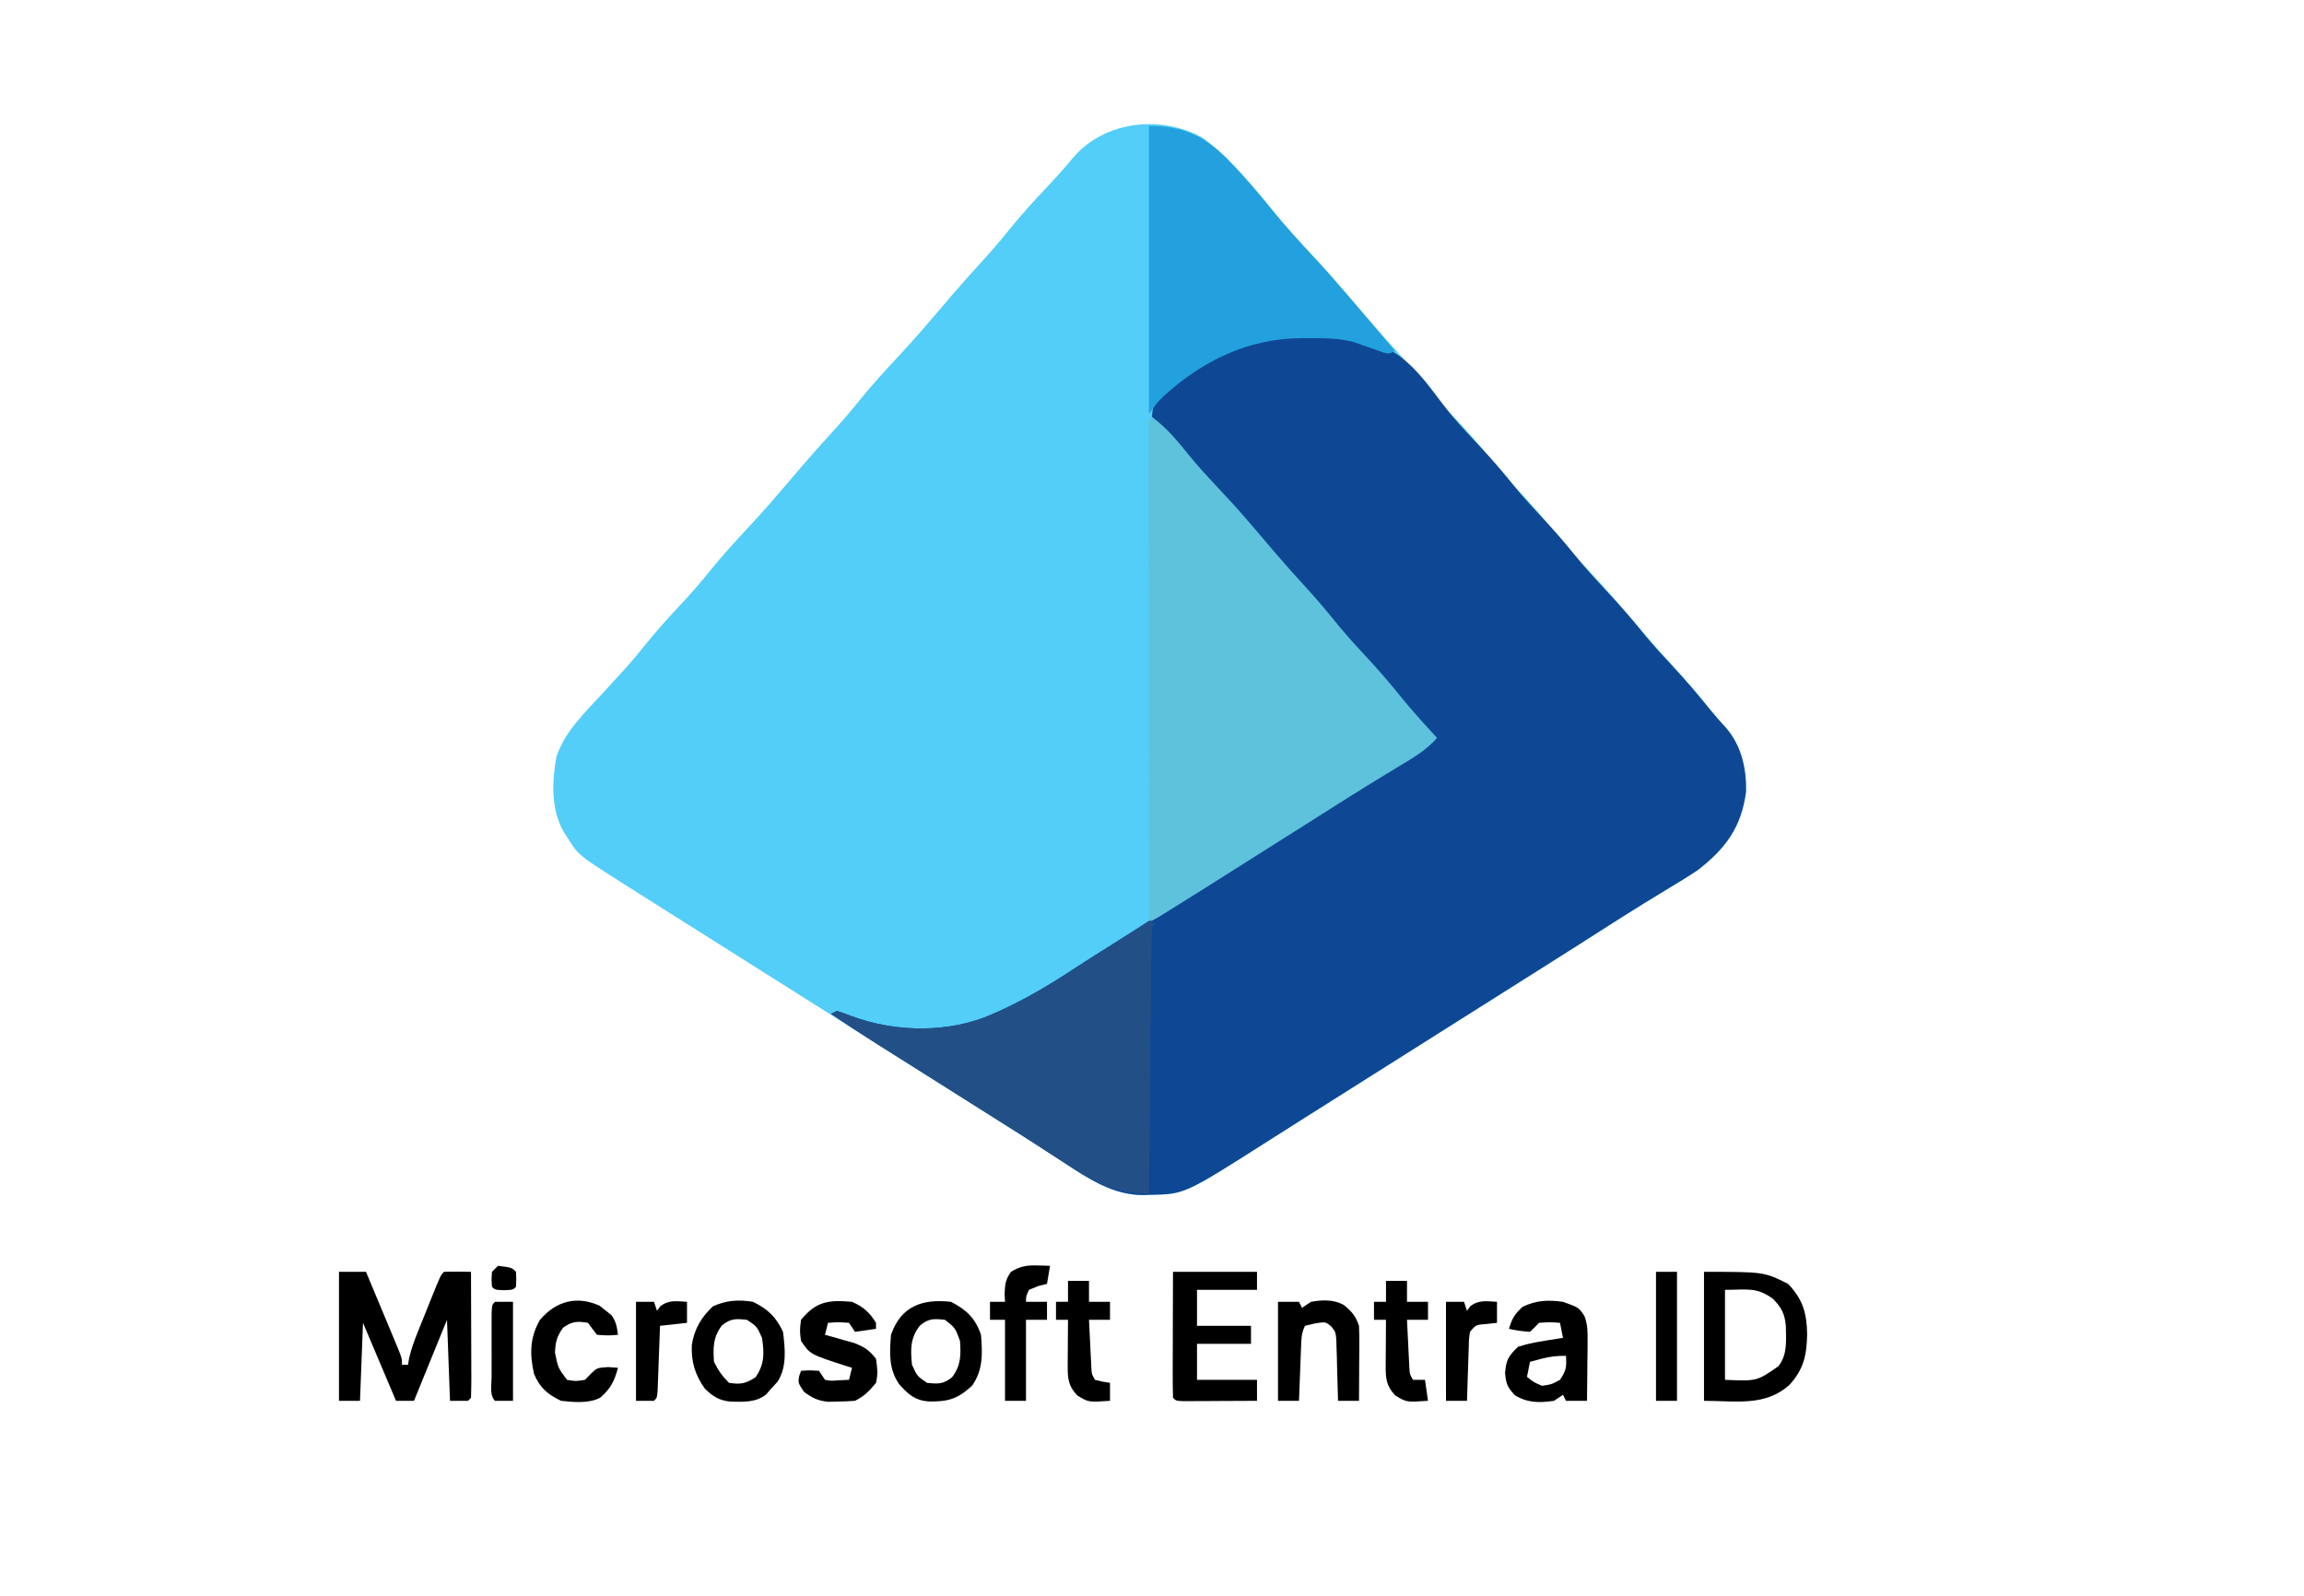 <?xml version="1.0" encoding="UTF-8"?>
<svg version="1.1" xmlns="http://www.w3.org/2000/svg" width="768" height="532">
<path d="M0 0 C9.025 6.694 16.295 15.616 23.312 24.312 C27.725 29.769 32.445 34.886 37.227 40.016 C41.531 44.634 45.643 49.408 49.738 54.211 C50.763 55.412 51.788 56.612 52.812 57.812 C53.33 58.419 53.847 59.025 54.38 59.649 C57.585 63.391 60.852 67.061 64.188 70.688 C67.358 74.14 70.38 77.655 73.312 81.312 C77.387 86.368 81.752 91.082 86.2 95.806 C90.242 100.122 93.996 104.605 97.691 109.223 C100.353 112.424 103.155 115.462 106 118.5 C109.649 122.396 113.157 126.333 116.5 130.5 C120.839 135.904 125.504 140.95 130.227 146.016 C134.531 150.634 138.643 155.408 142.738 160.211 C143.763 161.412 144.788 162.612 145.812 163.812 C146.33 164.419 146.847 165.025 147.38 165.649 C150.585 169.391 153.852 173.061 157.188 176.688 C161.29 181.159 165.163 185.773 168.961 190.504 C170.704 192.638 172.51 194.662 174.375 196.688 C179.502 202.681 181.168 210.221 181 218 C179.43 229.794 174.177 236.875 165 244 C161.878 246.112 158.667 248.059 155.438 250 C153.563 251.143 151.689 252.288 149.816 253.434 C148.856 254.02 147.896 254.606 146.907 255.21 C142.197 258.11 137.535 261.084 132.875 264.062 C131.033 265.238 129.19 266.414 127.348 267.59 C126.453 268.161 125.559 268.732 124.637 269.32 C120.536 271.933 116.425 274.53 112.312 277.125 C111.54 277.612 110.768 278.1 109.972 278.602 C108.424 279.579 106.875 280.556 105.327 281.532 C101.383 284.02 97.442 286.51 93.5 289 C91.917 290 90.333 291 88.75 292 C87.966 292.495 87.183 292.99 86.375 293.5 C63.812 307.75 63.812 307.75 41.25 322 C40.466 322.495 39.682 322.991 38.874 323.501 C37.295 324.498 35.715 325.495 34.136 326.491 C30.109 329.032 26.088 331.58 22.074 334.141 C-6.196 352.151 -6.196 352.151 -17.625 352.312 C-18.286 352.342 -18.948 352.371 -19.629 352.4 C-29.887 352.528 -38.151 346.96 -46.438 341.5 C-48.38 340.242 -50.323 338.984 -52.266 337.727 C-53.711 336.785 -53.711 336.785 -55.186 335.825 C-59.329 333.138 -63.507 330.505 -67.688 327.875 C-69.244 326.893 -70.8 325.912 -72.355 324.93 C-73.503 324.206 -73.503 324.206 -74.673 323.468 C-78.617 320.98 -82.558 318.49 -86.5 316 C-88.083 315 -89.667 314 -91.25 313 C-113.417 299 -135.583 285 -157.75 271 C-158.534 270.505 -159.318 270.01 -160.126 269.5 C-161.706 268.501 -163.286 267.503 -164.866 266.504 C-168.871 263.974 -172.878 261.448 -176.891 258.93 C-180.854 256.441 -184.81 253.941 -188.757 251.427 C-190.234 250.488 -191.712 249.55 -193.192 248.616 C-208.271 239.061 -208.271 239.061 -212 233 C-212.406 232.372 -212.812 231.744 -213.23 231.098 C-217.387 223.479 -217.017 214.657 -215.516 206.305 C-212.788 197.87 -205.872 191.396 -200 185 C-199.112 184.025 -198.224 183.051 -197.309 182.047 C-195.66 180.241 -194.009 178.438 -192.355 176.637 C-190.024 174.027 -187.817 171.352 -185.625 168.625 C-181.758 163.829 -177.65 159.33 -173.442 154.836 C-170.325 151.489 -167.364 148.07 -164.5 144.5 C-160.161 139.096 -155.496 134.05 -150.773 128.984 C-146.469 124.366 -142.357 119.592 -138.262 114.789 C-137.237 113.588 -136.212 112.388 -135.188 111.188 C-134.67 110.581 -134.153 109.975 -133.62 109.351 C-130.415 105.609 -127.148 101.939 -123.812 98.312 C-120.623 94.839 -117.58 91.301 -114.625 87.625 C-110.237 82.186 -105.536 77.093 -100.773 71.984 C-96.469 67.366 -92.357 62.592 -88.262 57.789 C-87.237 56.588 -86.212 55.388 -85.188 54.188 C-84.67 53.581 -84.153 52.975 -83.62 52.351 C-80.415 48.609 -77.148 44.939 -73.812 41.312 C-70.642 37.86 -67.62 34.345 -64.688 30.688 C-60.565 25.576 -56.169 20.777 -51.668 16.001 C-48.736 12.888 -45.909 9.739 -43.188 6.438 C-32.599 -5.772 -13.901 -7.791 0 0 Z " fill="#52CEF8" transform="translate(401,46)"/>
<path d="M0 0 C1.374 0.006 1.374 0.006 2.776 0.013 C9.73 0.128 16.058 0.901 22.625 3.312 C23.687 3.661 23.687 3.661 24.77 4.016 C34.45 7.911 40.814 18.509 47.145 26.363 C50.558 30.422 54.19 34.258 57.825 38.118 C61.867 42.434 65.621 46.917 69.316 51.535 C71.978 54.737 74.78 57.775 77.625 60.812 C81.255 64.687 84.742 68.601 88.062 72.75 C91.571 77.125 95.283 81.233 99.125 85.312 C103.751 90.226 108.098 95.264 112.316 100.535 C114.978 103.737 117.78 106.775 120.625 109.812 C125.181 114.679 129.493 119.675 133.656 124.887 C135.372 127.001 137.156 128.998 139 131 C144.127 136.994 145.793 144.533 145.625 152.312 C144.055 164.107 138.802 171.188 129.625 178.312 C126.503 180.424 123.292 182.371 120.062 184.312 C118.188 185.456 116.314 186.6 114.441 187.746 C113.481 188.332 112.521 188.919 111.532 189.523 C106.822 192.423 102.16 195.397 97.5 198.375 C95.658 199.551 93.815 200.727 91.973 201.902 C91.078 202.473 90.184 203.044 89.262 203.632 C85.161 206.245 81.05 208.843 76.938 211.438 C76.165 211.925 75.393 212.412 74.597 212.914 C73.049 213.891 71.5 214.868 69.952 215.845 C66.008 218.332 62.067 220.823 58.125 223.312 C56.542 224.313 54.958 225.313 53.375 226.312 C52.591 226.808 51.807 227.303 51 227.812 C28.438 242.062 28.438 242.062 5.875 256.312 C5.091 256.808 4.307 257.303 3.499 257.813 C1.92 258.811 0.34 259.807 -1.239 260.804 C-5.266 263.344 -9.287 265.892 -13.301 268.453 C-41.571 286.464 -41.571 286.464 -53 286.625 C-53.661 286.654 -54.323 286.683 -55.004 286.713 C-65.262 286.841 -73.526 281.273 -81.812 275.812 C-83.755 274.554 -85.698 273.297 -87.641 272.039 C-89.086 271.098 -89.086 271.098 -90.561 270.138 C-94.704 267.45 -98.882 264.817 -103.062 262.188 C-104.619 261.206 -106.175 260.224 -107.73 259.242 C-108.495 258.76 -109.26 258.277 -110.048 257.78 C-114.777 254.797 -119.503 251.811 -124.229 248.825 C-128.309 246.247 -132.391 243.672 -136.477 241.102 C-137.318 240.572 -138.159 240.042 -139.025 239.496 C-140.615 238.495 -142.204 237.495 -143.795 236.496 C-149.046 233.187 -154.225 229.778 -159.375 226.312 C-158.715 225.982 -158.055 225.653 -157.375 225.312 C-155.802 225.855 -154.232 226.407 -152.679 227.004 C-137.875 232.549 -119.894 232.82 -105.375 226.312 C-104.761 226.039 -104.148 225.765 -103.516 225.483 C-94.27 221.286 -85.763 216.201 -77.316 210.587 C-73.601 208.148 -69.826 205.801 -66.062 203.438 C-59.973 199.603 -53.909 195.733 -47.875 191.812 C-39.55 186.406 -31.161 181.103 -22.76 175.815 C-20.436 174.351 -18.114 172.883 -15.793 171.414 C-5.994 165.213 3.831 159.053 13.669 152.913 C23.009 147.08 32.322 141.204 41.625 135.312 C38.081 130.447 34.445 125.877 30.312 121.5 C26.79 117.729 23.418 113.904 20.188 109.875 C15.824 104.453 11.141 99.384 6.398 94.297 C2.094 89.679 -2.018 84.905 -6.113 80.102 C-7.138 78.901 -8.163 77.7 -9.188 76.5 C-9.705 75.894 -10.222 75.288 -10.755 74.663 C-13.96 70.922 -17.227 67.251 -20.562 63.625 C-23.752 60.151 -26.795 56.613 -29.75 52.938 C-33.203 48.657 -36.818 44.586 -40.562 40.562 C-41.075 40.009 -41.587 39.456 -42.115 38.885 C-44.228 36.607 -46.347 34.342 -48.508 32.109 C-50.188 30.312 -50.188 30.312 -52.375 27.312 C-52.244 24.081 -51.634 22.621 -49.547 20.137 C-34.776 7.105 -19.775 -0.124 0 0 Z " fill="#0E4895" transform="translate(436.375,111.688)"/>
<path d="M0 0 C4.986 3.708 8.569 8.052 12.438 12.895 C15.193 16.29 18.143 19.491 21.125 22.688 C21.644 23.244 22.163 23.801 22.698 24.375 C23.695 25.445 24.692 26.514 25.688 27.584 C29.491 31.689 33.109 35.954 36.738 40.211 C37.763 41.412 38.788 42.612 39.812 43.812 C40.33 44.419 40.847 45.025 41.38 45.649 C44.585 49.391 47.852 53.061 51.188 56.688 C54.377 60.161 57.42 63.699 60.375 67.375 C63.764 71.578 67.312 75.562 71 79.5 C75.487 84.292 79.708 89.223 83.82 94.344 C87.394 98.699 91.192 102.85 95 107 C91.207 111.395 86.349 114.035 81.438 117 C79.532 118.165 77.627 119.33 75.723 120.496 C74.282 121.376 74.282 121.376 72.813 122.273 C68.644 124.833 64.507 127.443 60.375 130.062 C59.6 130.553 58.825 131.043 58.027 131.549 C56.465 132.538 54.904 133.527 53.343 134.516 C49.398 137.015 45.449 139.507 41.5 142 C36.678 145.044 31.857 148.09 27.039 151.141 C19.833 155.702 12.626 160.26 5.375 164.75 C4.351 165.384 3.328 166.018 2.273 166.672 C0 168 0 168 -1 168 C-1.023 146.243 -1.041 124.486 -1.052 102.73 C-1.057 92.628 -1.064 82.527 -1.075 72.426 C-1.085 63.625 -1.092 54.824 -1.094 46.023 C-1.095 41.36 -1.098 36.696 -1.106 32.033 C-1.112 27.65 -1.115 23.266 -1.113 18.882 C-1.113 17.268 -1.115 15.655 -1.119 14.041 C-1.124 11.847 -1.123 9.654 -1.12 7.46 C-1.121 6.23 -1.122 4.999 -1.123 3.731 C-1 1 -1 1 0 0 Z " fill="#5EC2DC" transform="translate(384,139)"/>
<path d="M0 0 C0.99 0.495 0.99 0.495 2 1 C1.67 1.33 1.34 1.66 1 2 C0.875 4.769 0.814 7.513 0.795 10.283 C0.785 11.152 0.775 12.02 0.765 12.914 C0.733 15.798 0.708 18.682 0.684 21.566 C0.663 23.56 0.642 25.554 0.621 27.548 C0.565 32.807 0.516 38.067 0.468 43.326 C0.418 48.688 0.362 54.05 0.307 59.412 C0.199 69.941 0.098 80.471 0 91 C-11.425 91.12 -18.994 86.723 -28.438 80.5 C-30.38 79.242 -32.323 77.984 -34.266 76.727 C-35.229 76.099 -36.193 75.472 -37.186 74.825 C-41.329 72.138 -45.507 69.505 -49.688 66.875 C-51.244 65.893 -52.8 64.912 -54.355 63.93 C-55.12 63.447 -55.885 62.965 -56.673 62.468 C-61.402 59.485 -66.128 56.499 -70.854 53.513 C-74.934 50.935 -79.016 48.36 -83.102 45.789 C-83.943 45.259 -84.784 44.729 -85.65 44.184 C-87.24 43.183 -88.829 42.183 -90.42 41.184 C-95.671 37.874 -100.85 34.465 -106 31 C-105.34 30.67 -104.68 30.34 -104 30 C-102.427 30.543 -100.857 31.095 -99.304 31.692 C-84.5 37.236 -66.519 37.508 -52 31 C-51.08 30.589 -51.08 30.589 -50.141 30.17 C-40.918 25.983 -32.429 20.915 -24.003 15.314 C-19.976 12.672 -15.889 10.126 -11.812 7.562 C-10.194 6.543 -8.575 5.524 -6.957 4.504 C-6.266 4.069 -5.575 3.634 -4.863 3.186 C-3.228 2.145 -1.612 1.075 0 0 Z " fill="#225086" transform="translate(383,307)"/>
<path d="M0 0 C10.966 0 17.732 2.911 25.598 10.516 C31.123 16.23 36.321 22.127 41.312 28.312 C45.725 33.769 50.445 38.886 55.227 44.016 C58.571 47.604 61.805 51.277 65 55 C65.454 55.528 65.908 56.055 66.376 56.599 C71.625 62.699 76.861 68.807 82 75 C80 76 80 76 78.082 75.512 C77.333 75.24 76.584 74.968 75.812 74.688 C74.213 74.113 72.608 73.552 71 73 C69.958 72.64 68.917 72.281 67.844 71.91 C63.048 70.775 58.596 70.708 53.688 70.75 C52.801 70.742 51.915 70.735 51.002 70.727 C33.266 70.778 17.862 78.199 4.84 90.105 C2.684 92.246 2.684 92.246 0 96 C0 64.32 0 32.64 0 0 Z " fill="#23A0DE" transform="translate(383,42)"/>
<path d="M0 0 C2.97 0 5.94 0 9 0 C10.713 4.092 12.422 8.185 14.127 12.28 C14.708 13.674 15.29 15.067 15.873 16.459 C16.71 18.458 17.543 20.459 18.375 22.461 C19.129 24.268 19.129 24.268 19.898 26.111 C21 29 21 29 21 31 C21.66 31 22.32 31 23 31 C23.119 30.297 23.237 29.594 23.359 28.87 C24.05 25.775 25.069 23.021 26.25 20.078 C26.693 18.971 27.137 17.864 27.594 16.723 C28.29 15.004 28.29 15.004 29 13.25 C29.696 11.508 29.696 11.508 30.406 9.73 C33.864 1.136 33.864 1.136 35 0 C36.519 -0.072 38.042 -0.084 39.562 -0.062 C40.389 -0.053 41.215 -0.044 42.066 -0.035 C42.704 -0.024 43.343 -0.012 44 0 C44.025 5.963 44.043 11.926 44.055 17.889 C44.06 19.92 44.067 21.95 44.075 23.98 C44.088 26.892 44.093 29.803 44.098 32.715 C44.103 33.628 44.108 34.542 44.113 35.483 C44.113 37.656 44.062 39.828 44 42 C43.67 42.33 43.34 42.66 43 43 C41.02 43 39.04 43 37 43 C36.67 34.09 36.34 25.18 36 16 C30.555 29.365 30.555 29.365 25 43 C23.02 43 21.04 43 19 43 C15.37 34.42 11.74 25.84 8 17 C7.67 25.58 7.34 34.16 7 43 C4.69 43 2.38 43 0 43 C0 28.81 0 14.62 0 0 Z " fill="#000000" transform="translate(113,424)"/>
<path d="M0 0 C20 0 20 0 28 4 C32.922 9.052 34.298 13.849 34.375 20.812 C34.259 27.723 33.261 32.344 28.645 37.52 C20.577 45.025 10.435 43 0 43 C0 28.81 0 14.62 0 0 Z M7 6 C7 15.9 7 25.8 7 36 C17.635 36.464 17.635 36.464 24.75 31.5 C27.928 27.687 27.328 22.643 27.277 17.953 C26.901 13.945 25.802 11.875 23 9 C17.395 4.996 14.691 6 7 6 Z " fill="#000000" transform="translate(568,424)"/>
<path d="M0 0 C9.24 0 18.48 0 28 0 C28 1.98 28 3.96 28 6 C21.4 6 14.8 6 8 6 C8 9.96 8 13.92 8 18 C13.94 18 19.88 18 26 18 C26 19.98 26 21.96 26 24 C20.06 24 14.12 24 8 24 C8 27.96 8 31.92 8 36 C14.6 36 21.2 36 28 36 C28 38.31 28 40.62 28 43 C23.521 43.029 19.042 43.047 14.562 43.062 C13.283 43.071 12.004 43.079 10.686 43.088 C9.471 43.091 8.256 43.094 7.004 43.098 C5.878 43.103 4.752 43.108 3.592 43.114 C1 43 1 43 0 42 C-0.089 38.897 -0.115 35.817 -0.098 32.715 C-0.096 31.784 -0.095 30.853 -0.093 29.894 C-0.088 26.909 -0.075 23.923 -0.062 20.938 C-0.057 18.919 -0.053 16.9 -0.049 14.881 C-0.039 9.921 -0.019 4.96 0 0 Z " fill="#000000" transform="translate(391,424)"/>
<path d="M0 0 C5.258 1.878 5.258 1.878 7.144 4.729 C8.235 7.625 8.226 9.986 8.195 13.078 C8.189 14.238 8.182 15.398 8.176 16.594 C8.159 17.8 8.142 19.007 8.125 20.25 C8.116 21.472 8.107 22.694 8.098 23.953 C8.074 26.969 8.041 29.984 8 33 C5.69 33 3.38 33 1 33 C0.67 32.34 0.34 31.68 0 31 C-0.99 31.66 -1.98 32.32 -3 33 C-7.885 33.712 -11.81 33.729 -16.062 31.125 C-18.57 28.374 -18.958 27.449 -19.312 23.688 C-18.938 19.264 -18.162 18.057 -15 15 C-12.299 14.158 -10.007 13.597 -7.25 13.188 C-6.553 13.067 -5.855 12.946 -5.137 12.822 C-3.428 12.53 -1.714 12.262 0 12 C-0.33 10.35 -0.66 8.7 -1 7 C-4.375 6.75 -4.375 6.75 -8 7 C-8.495 7.516 -8.99 8.031 -9.5 8.562 C-9.995 9.037 -10.49 9.511 -11 10 C-14.688 9.688 -14.688 9.688 -18 9 C-17.072 5.658 -16.071 4.065 -13.5 1.688 C-8.849 -0.555 -5.077 -0.684 0 0 Z M-7.25 19 C-8.488 19.33 -9.725 19.66 -11 20 C-11.33 21.65 -11.66 23.3 -12 25 C-9.855 26.755 -9.855 26.755 -7 28 C-3.787 27.512 -3.787 27.512 -1 26 C1.152 22.772 1.201 21.716 1 18 C-2.199 18 -4.254 18.201 -7.25 19 Z " fill="#000000" transform="translate(521,434)"/>
<path d="M0 0 C5.133 2.613 8.18 5.539 10 11 C10.508 17.229 10.734 22.72 7 28 C2.019 32.495 -0.964 33.3 -7.527 33.215 C-12.131 32.815 -14.249 30.835 -17.25 27.5 C-20.821 22.399 -20.473 17.009 -20 11 C-16.659 1.33 -9.41 -1.055 0 0 Z M-10.312 7.875 C-13.62 12.04 -13.518 15.832 -13 21 C-11.288 24.764 -11.288 24.764 -8 27 C-4.32 27.4 -2.651 27.51 0.312 25.188 C3.335 21.27 3.326 17.815 3 13 C1.418 8.692 1.418 8.692 -2 6 C-5.721 5.595 -7.352 5.474 -10.312 7.875 Z " fill="#000000" transform="translate(317,434)"/>
<path d="M0 0 C4.851 2.336 7.764 5.099 10 10 C10.694 15.557 11.371 21.733 8.188 26.625 C7.466 27.409 6.744 28.192 6 29 C5.484 29.598 4.969 30.196 4.438 30.812 C0.995 33.656 -3.263 33.337 -7.496 33.27 C-11.326 32.857 -13.226 31.642 -16 29 C-19.32 24.404 -20.676 19.898 -20.383 14.238 C-19.47 8.901 -17.268 5.207 -13.375 1.5 C-8.79 -0.538 -4.94 -0.789 0 0 Z M-10.312 7.812 C-13.33 11.724 -13.332 15.192 -13 20 C-11.595 22.873 -10.255 24.745 -8 27 C-4.101 27.606 -2.455 27.297 0.875 25.125 C3.848 20.753 3.794 17.143 3 12 C1.306 8.216 1.306 8.216 -2 6 C-5.68 5.6 -7.349 5.49 -10.312 7.812 Z " fill="#000000" transform="translate(251,434)"/>
<path d="M0 0 C2.31 0 4.62 0 7 0 C7.33 0.66 7.66 1.32 8 2 C8.99 1.34 9.98 0.68 11 0 C14.769 -0.682 18.456 -0.831 21.887 1.016 C24.55 3.156 25.914 4.741 27 8 C27.083 9.919 27.107 11.841 27.098 13.762 C27.094 14.88 27.091 15.998 27.088 17.15 C27.08 18.318 27.071 19.485 27.062 20.688 C27.058 21.866 27.053 23.045 27.049 24.26 C27.037 27.173 27.021 30.087 27 33 C24.69 33 22.38 33 20 33 C19.985 32.319 19.971 31.638 19.956 30.936 C19.881 27.853 19.785 24.77 19.688 21.688 C19.665 20.616 19.642 19.544 19.619 18.439 C19.566 16.897 19.566 16.897 19.512 15.324 C19.486 14.376 19.459 13.428 19.432 12.452 C19.174 9.968 19.174 9.968 17.695 8.156 C15.842 6.642 15.842 6.642 12.375 7.188 C10.704 7.59 10.704 7.59 9 8 C7.742 10.517 7.792 12.413 7.684 15.227 C7.642 16.258 7.6 17.289 7.557 18.352 C7.498 19.972 7.498 19.972 7.438 21.625 C7.394 22.713 7.351 23.801 7.307 24.922 C7.2 27.614 7.098 30.307 7 33 C4.69 33 2.38 33 0 33 C0 22.11 0 11.22 0 0 Z " fill="#000000" transform="translate(426,434)"/>
<path d="M0 0 C3.742 1.592 5.877 3.536 8 7 C8 7.66 8 8.32 8 9 C5.69 9.33 3.38 9.66 1 10 C0.34 9.01 -0.32 8.02 -1 7 C-4.584 6.75 -4.584 6.75 -8 7 C-8.33 8.32 -8.66 9.64 -9 11 C-7.662 11.364 -7.662 11.364 -6.297 11.734 C-5.126 12.07 -3.956 12.405 -2.75 12.75 C-1.59 13.075 -0.43 13.4 0.766 13.734 C4.146 15.057 5.805 16.136 8 19 C8.455 22.183 8.712 23.986 8 27 C5.824 29.691 4.089 31.455 1 33 C-0.934 33.149 -2.873 33.221 -4.812 33.25 C-5.85 33.276 -6.888 33.302 -7.957 33.328 C-11.426 32.954 -13.221 32.076 -16 30 C-18 27 -18 27 -17.625 24.812 C-17.419 24.214 -17.212 23.616 -17 23 C-14.125 22.812 -14.125 22.812 -11 23 C-10.34 23.99 -9.68 24.98 -9 26 C-7.023 26.363 -7.023 26.363 -4.875 26.188 C-3.596 26.126 -2.317 26.064 -1 26 C-0.67 24.68 -0.34 23.36 0 22 C-0.58 21.818 -1.16 21.636 -1.758 21.449 C-13.992 17.513 -13.992 17.513 -17 13 C-17.438 9.625 -17.438 9.625 -17 6 C-11.857 -0.226 -7.733 -0.683 0 0 Z " fill="#000000" transform="translate(284,434)"/>
<path d="M0 0 C0.701 0.557 1.403 1.114 2.125 1.688 C2.703 2.141 3.28 2.595 3.875 3.062 C5.504 5.18 5.771 7.071 6.125 9.688 C2.812 9.938 2.812 9.938 -0.875 9.688 C-1.901 8.374 -2.902 7.041 -3.875 5.688 C-7.499 5.071 -9.161 5.186 -12.188 7.312 C-14.287 10.268 -14.733 12.065 -14.875 15.688 C-13.846 20.702 -13.846 20.702 -10.875 24.688 C-7.96 25.188 -7.96 25.188 -4.875 24.688 C-4.236 24.027 -3.596 23.367 -2.938 22.688 C-0.875 20.688 -0.875 20.688 2.875 20.438 C3.947 20.52 5.02 20.602 6.125 20.688 C4.918 25.114 3.649 27.714 0.125 30.688 C-3.824 32.662 -8.571 32.125 -12.875 31.688 C-17.338 29.536 -19.978 27.28 -21.875 22.688 C-23.333 16.144 -23.3 10.569 -19.875 4.688 C-14.579 -1.535 -7.614 -3.476 0 0 Z " fill="#000000" transform="translate(199.875,435.312)"/>
<path d="M0 0 C0.799 0.018 1.598 0.036 2.422 0.055 C3.025 0.078 3.628 0.101 4.25 0.125 C3.92 2.105 3.59 4.085 3.25 6.125 C2.281 6.372 1.311 6.62 0.312 6.875 C-0.698 7.287 -1.709 7.7 -2.75 8.125 C-3.719 10.157 -3.719 10.157 -3.75 12.125 C-1.44 12.125 0.87 12.125 3.25 12.125 C3.25 14.105 3.25 16.085 3.25 18.125 C0.94 18.125 -1.37 18.125 -3.75 18.125 C-3.75 27.035 -3.75 35.945 -3.75 45.125 C-6.06 45.125 -8.37 45.125 -10.75 45.125 C-10.75 36.215 -10.75 27.305 -10.75 18.125 C-12.4 18.125 -14.05 18.125 -15.75 18.125 C-15.75 16.145 -15.75 14.165 -15.75 12.125 C-14.1 12.125 -12.45 12.125 -10.75 12.125 C-10.791 11.217 -10.832 10.31 -10.875 9.375 C-10.752 6.188 -10.579 4.685 -8.75 2.125 C-5.737 0.262 -3.514 -0.103 0 0 Z " fill="#000000" transform="translate(345.75,421.875)"/>
<path d="M0 0 C2.31 0 4.62 0 7 0 C7 2.31 7 4.62 7 7 C9.31 7 11.62 7 14 7 C14 8.98 14 10.96 14 13 C11.69 13 9.38 13 7 13 C7.14 15.959 7.287 18.917 7.438 21.875 C7.477 22.717 7.516 23.559 7.557 24.426 C7.619 25.634 7.619 25.634 7.684 26.867 C7.72 27.611 7.757 28.354 7.795 29.121 C7.9 31.089 7.9 31.089 9 33 C11.527 33.656 11.527 33.656 14 34 C14 35.98 14 37.96 14 40 C6.792 40.489 6.792 40.489 3.062 38.188 C0.076 35.02 -0.124 32.51 -0.098 28.332 C-0.094 27.439 -0.091 26.547 -0.088 25.627 C-0.08 24.698 -0.071 23.769 -0.062 22.812 C-0.058 21.872 -0.053 20.932 -0.049 19.963 C-0.037 17.642 -0.021 15.321 0 13 C-1.32 13 -2.64 13 -4 13 C-4 11.02 -4 9.04 -4 7 C-2.68 7 -1.36 7 0 7 C0 4.69 0 2.38 0 0 Z " fill="#000000" transform="translate(356,427)"/>
<path d="M0 0 C2.31 0 4.62 0 7 0 C7 2.31 7 4.62 7 7 C9.31 7 11.62 7 14 7 C14 8.98 14 10.96 14 13 C11.69 13 9.38 13 7 13 C7.14 15.959 7.287 18.917 7.438 21.875 C7.477 22.717 7.516 23.559 7.557 24.426 C7.619 25.634 7.619 25.634 7.684 26.867 C7.72 27.611 7.757 28.354 7.795 29.121 C7.9 31.089 7.9 31.089 9 33 C10.32 33 11.64 33 13 33 C13.33 35.31 13.66 37.62 14 40 C6.792 40.489 6.792 40.489 3.062 38.188 C0.076 35.02 -0.124 32.51 -0.098 28.332 C-0.094 27.439 -0.091 26.547 -0.088 25.627 C-0.08 24.698 -0.071 23.769 -0.062 22.812 C-0.058 21.872 -0.053 20.932 -0.049 19.963 C-0.037 17.642 -0.021 15.321 0 13 C-1.32 13 -2.64 13 -4 13 C-4 11.02 -4 9.04 -4 7 C-2.68 7 -1.36 7 0 7 C0 4.69 0 2.38 0 0 Z " fill="#000000" transform="translate(462,427)"/>
<path d="M0 0 C2.31 0 4.62 0 7 0 C7 14.19 7 28.38 7 43 C4.69 43 2.38 43 0 43 C0 28.81 0 14.62 0 0 Z " fill="#000000" transform="translate(552,424)"/>
<path d="M0 0 C1.98 0 3.96 0 6 0 C6.33 0.99 6.66 1.98 7 3 C7.351 2.505 7.701 2.01 8.062 1.5 C10.944 -0.731 13.47 -0.2 17 0 C17 2.31 17 4.62 17 7 C15.886 7.124 14.773 7.247 13.625 7.375 C9.969 7.647 9.969 7.647 8 10 C7.629 12.422 7.629 12.422 7.586 15.227 C7.547 16.258 7.509 17.289 7.469 18.352 C7.422 19.972 7.422 19.972 7.375 21.625 C7.336 22.713 7.298 23.801 7.258 24.922 C7.163 27.614 7.078 30.307 7 33 C4.69 33 2.38 33 0 33 C0 22.11 0 11.22 0 0 Z " fill="#000000" transform="translate(482,434)"/>
<path d="M0 0 C1.98 0 3.96 0 6 0 C6.33 0.99 6.66 1.98 7 3 C7.351 2.505 7.701 2.01 8.062 1.5 C10.944 -0.731 13.47 -0.2 17 0 C17 2.31 17 4.62 17 7 C12.545 7.495 12.545 7.495 8 8 C7.975 8.722 7.95 9.444 7.924 10.187 C7.808 13.438 7.686 16.687 7.562 19.938 C7.523 21.074 7.484 22.21 7.443 23.381 C7.401 24.46 7.36 25.54 7.316 26.652 C7.28 27.653 7.243 28.653 7.205 29.683 C7 32 7 32 6 33 C4.02 33 2.04 33 0 33 C0 22.11 0 11.22 0 0 Z " fill="#000000" transform="translate(212,434)"/>
<path d="M0 0 C1.98 0 3.96 0 6 0 C6 10.89 6 21.78 6 33 C4.02 33 2.04 33 0 33 C-1.908 31.092 -1.131 27.685 -1.133 25.156 C-1.134 24.472 -1.135 23.788 -1.136 23.083 C-1.136 21.633 -1.135 20.184 -1.13 18.735 C-1.125 16.509 -1.13 14.284 -1.137 12.059 C-1.136 10.654 -1.135 9.249 -1.133 7.844 C-1.132 6.557 -1.131 5.269 -1.129 3.943 C-1 1 -1 1 0 0 Z " fill="#000000" transform="translate(165,434)"/>
<path d="M0 0 C4.556 0.556 4.556 0.556 6 2 C6.125 4.5 6.125 4.5 6 7 C5 8 5 8 2 8.125 C-1 8 -1 8 -2 7 C-2.188 4.562 -2.188 4.562 -2 2 C-1.34 1.34 -0.68 0.68 0 0 Z " fill="#000000" transform="translate(166,422)"/>
</svg>
